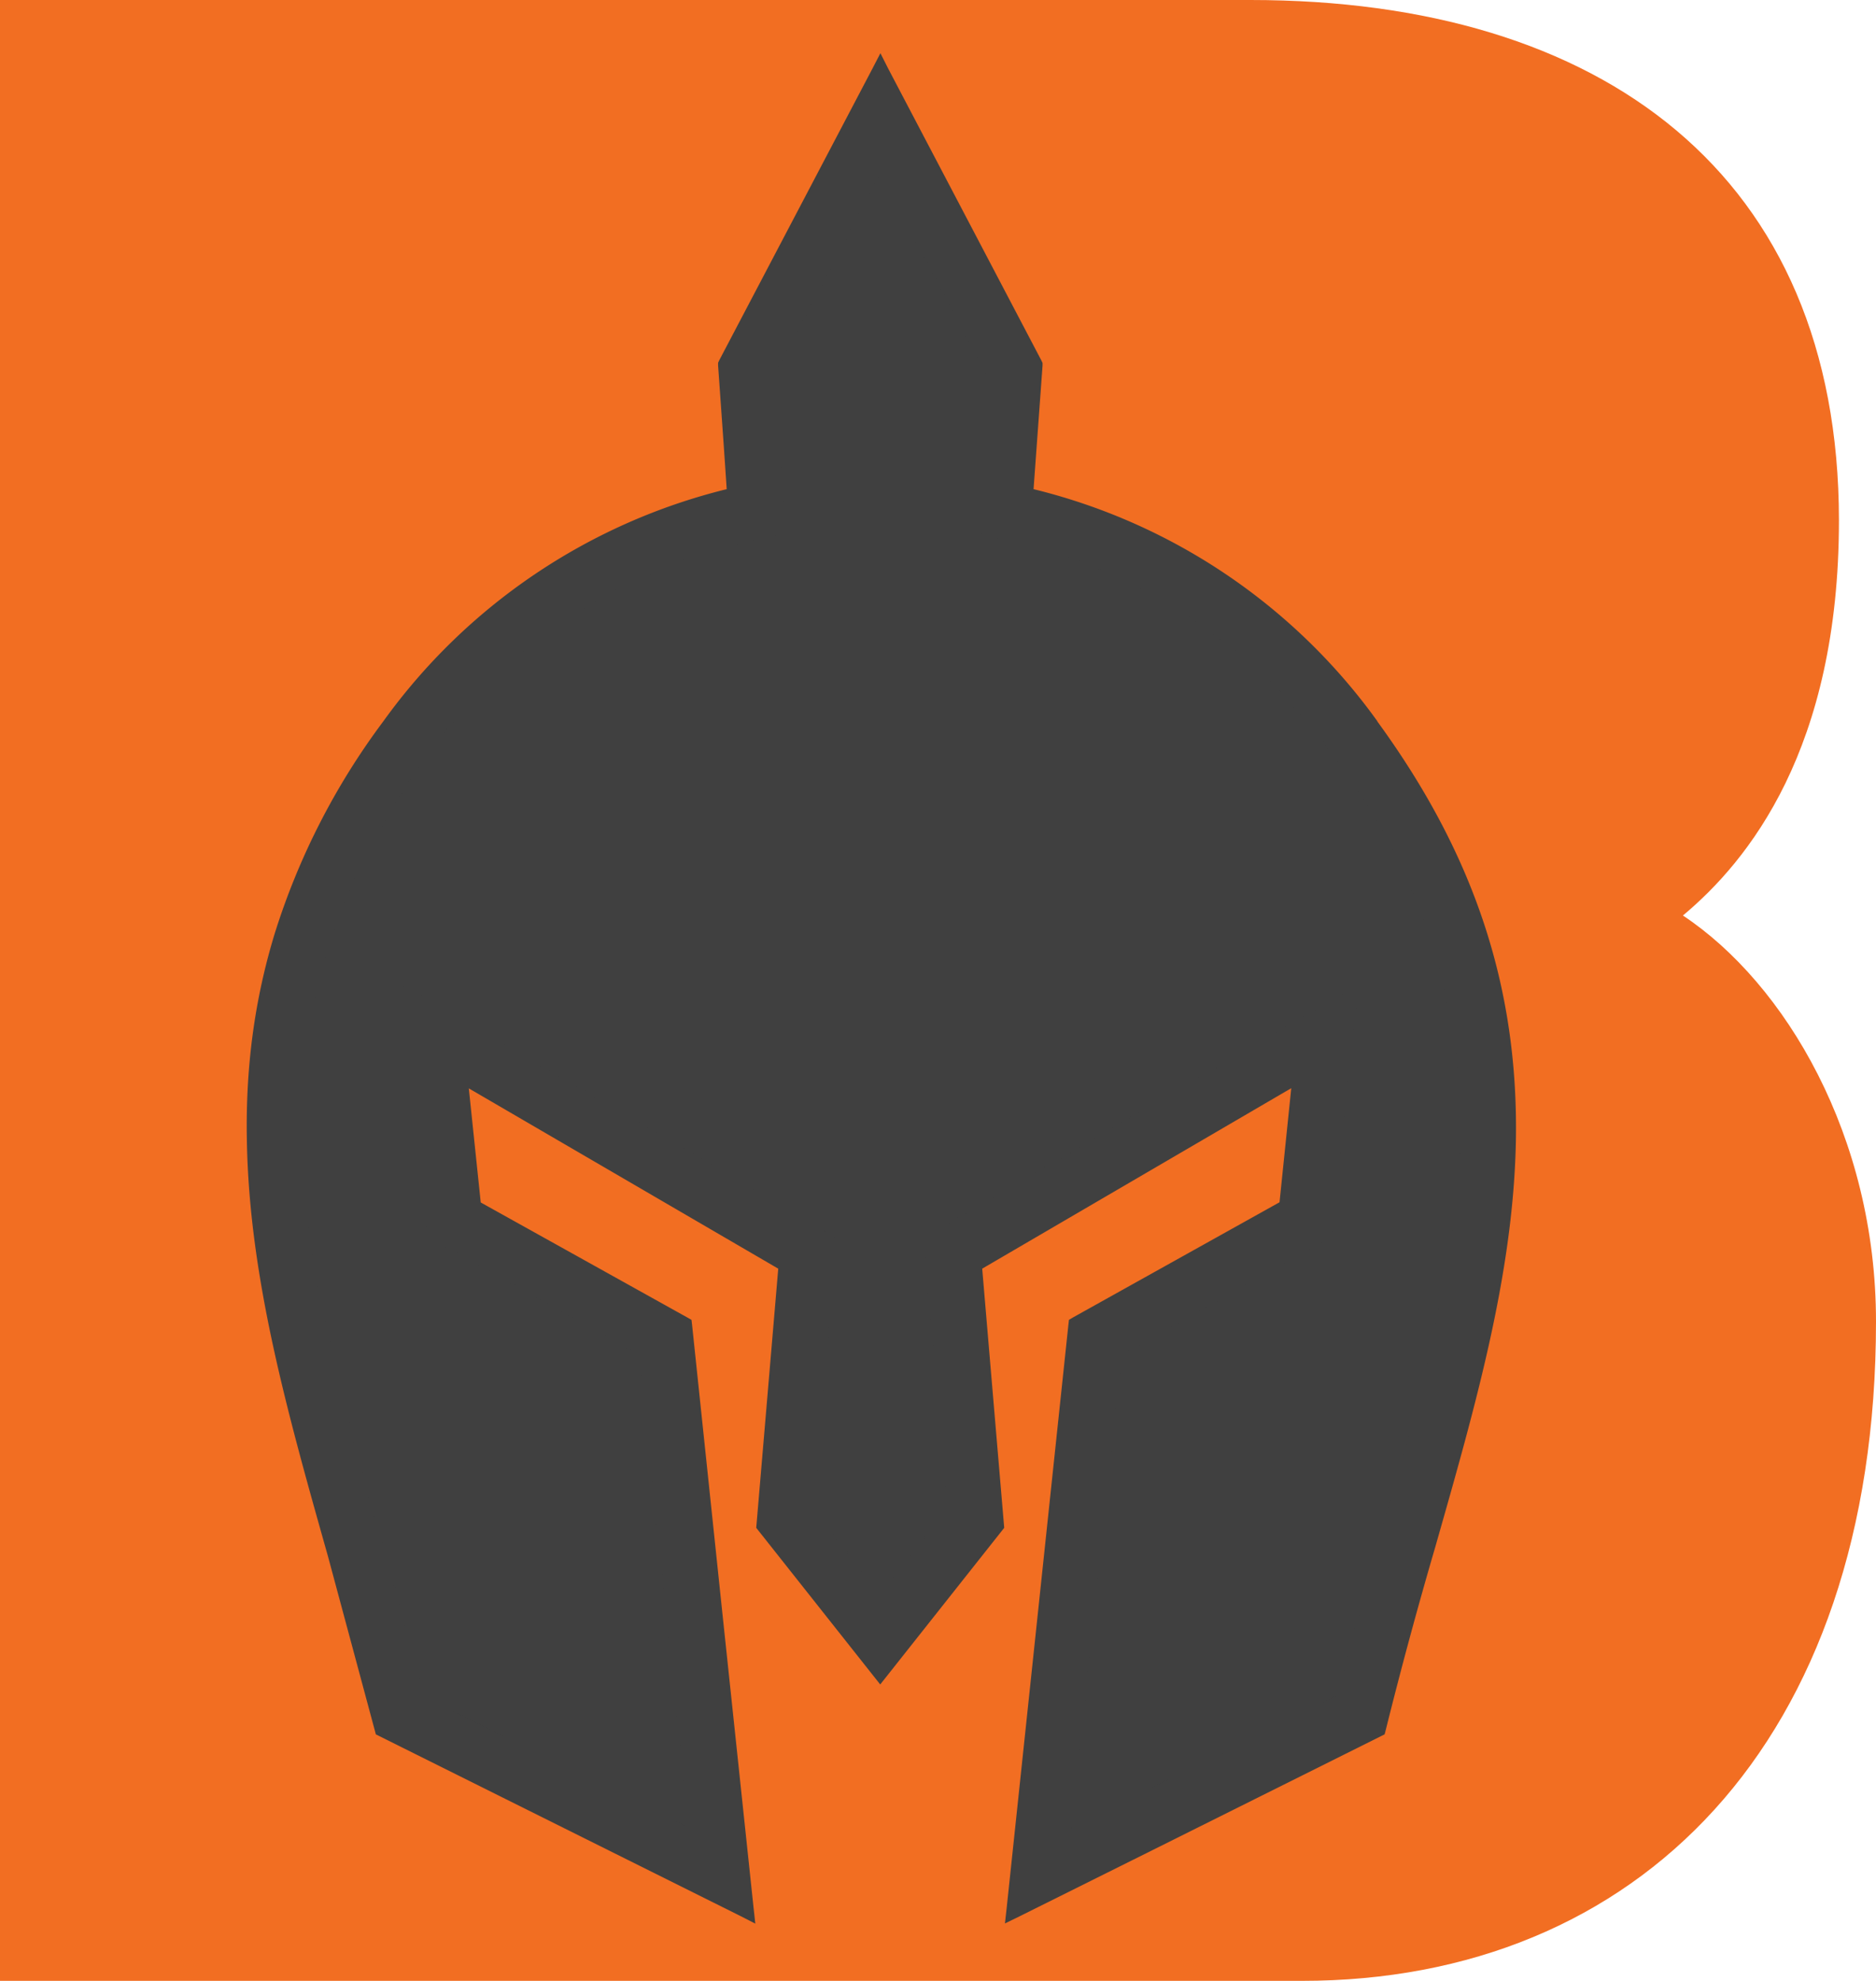 <svg xmlns="http://www.w3.org/2000/svg" viewBox="0 0 1022.8 1080"><path fill="#f26e22" d="M917.6 499.1c35.5-29.7 85-90.6 85-215.4C1002.5 95.1 873.3 0 681.8 0H0v1080h709.8c182.5 0 313-129.2 313-359.5 0-101-49.4-184.2-105.2-221.3Z"/><g fill="#404040"><path d="M592.3 725.8 560 1031.7l64.3-32.1 122.2-61c8.2-33.6 17.5-66.3 26.6-97.9 44-154.4 82.1-287.7-30.2-441.5a316.3 316.3 0 0 0-184.8-123.5l-5.3.8.4-6.3 2.6-35.8 2.5-34.4-78.4-149.5L401.6 200l3 43.9 2 30.7-4 1a316.8 316.8 0 0 0-185.8 123.8C105.3 552 145.7 694.7 188.3 845.7l25.1 93 186.4 93-16-151.6-16.3-154.3-106-59.2-8.8-4.9-.3-2.6-7-66.7-1.7-17.7 8.5 5L432 684.5l2.7 1.6-12.2 143.6 57.4 72.5 57.3-72.5L525 686.1l2.8-1.6 179.8-104.8 8.5-5-1.6 16-7.1 68.4-.3 2.6-8.8 5-106 59zm19.2 12.7-27.3 258.2 31.5-15.7 113.2-56.4c7.7-30.8 16.2-60.6 24.5-89.5C774.9 760 795 689 796 619.5c1-75.5-21.1-141.7-69.7-208.3a296.4 296.4 0 0 0-170.2-115l-25-5.8 1.6-21.7 2.6-35.6v-.2l2-28.6L480 94.5l-57.6 109.8L425 242l3.4 48.4-21 5a296.7 296.7 0 0 0-174 116 355.2 355.2 0 0 0-54.5 106.4A329.4 329.4 0 0 0 165 621.5c1.3 70.8 21.6 142.6 43.1 218.7l23 84.4 144.5 72.1-12-114.6-.2-1.6-15-142-96.7-54-18.2-10.1-1.4-13.2-7.1-69-5.7-55.3 43.2 25.2 180 104.8 13.8 8.1-12.5 148.4 36.2 45.8 36.3-45.8L503.5 675l14-8.1L697.3 562l43.3-25.3-5.6 54.4-7.3 70-1.3 13.2-18.6 10.4-96.3 53.7z"/><path d="M751 393.3a326.3 326.3 0 0 0-187.5-126.6l2.3-31.6 2.6-35.8v-1.4l-.6-1.3-83.5-159.1L480 29l-4.4 8.5-83.5 159-.6 1.3v1.4l3.2 45.3 1.5 22.2a326.7 326.7 0 0 0-187.3 126.7 385.1 385.1 0 0 0-59.1 115.5c-11 36-16 73-15.2 113.2 1.3 74.7 22.2 148.4 44.2 226.4l25.5 94.8.6 2.3 2 1 196.7 98 8.2 4.2-1-9.1-17-160.6-16.5-157-.3-2.5-2.3-1.3L266.4 658l-4.3-2.4-6.5-62.2 168.7 98.3-12 141.3 67.6 85.4 67.6-85.4-12-141.3L704 593.3l-6.4 62.2-4.3 2.4L585 718.3l-2.2 1.3-.3 2.6-33.6 317.5-1 9 8.2-4 72.5-36.1 124.3-62 2-1 .6-2.3a2548 2548 0 0 1 27-99.8c22-77.2 43-150.1 44-223.6 1-82.5-23-154.5-75.6-226.6zM615.7 981l-31.5 15.7 27.3-258.2 96.3-53.7 18.5-10.4 1.4-13.1 7.3-70.1 5.6-54.4-43.3 25.3-179.9 104.8-13.9 8 12.7 148.5-36.3 45.8-36.2-45.8L456.2 675l-13.9-8.1L262.4 562l-43.3-25.2 5.8 55.4 7.1 69 1.4 13.2 18.1 10.1 96.7 54 15 142 .2 1.6 12 114.6L231 924.6c-7.2-28.8-15.2-57-23-84.4-21.4-76-41.7-148-43-218.7a329 329 0 0 1 13.9-103.7c11.2-36.7 29-71.5 54.5-106.5a296.7 296.7 0 0 1 173.9-116l21-4.9L425 242l-2.6-37.7L480 94.5l57.5 109.8-2 28.6v.2l-2.6 35.6-1.5 21.7 24.9 5.8a296.4 296.4 0 0 1 170.2 115C775 477.8 797 544 796 619.5c-1 69.4-21.3 140.4-42.8 215.6L729 924.6 615.7 981z"/></g></svg>
